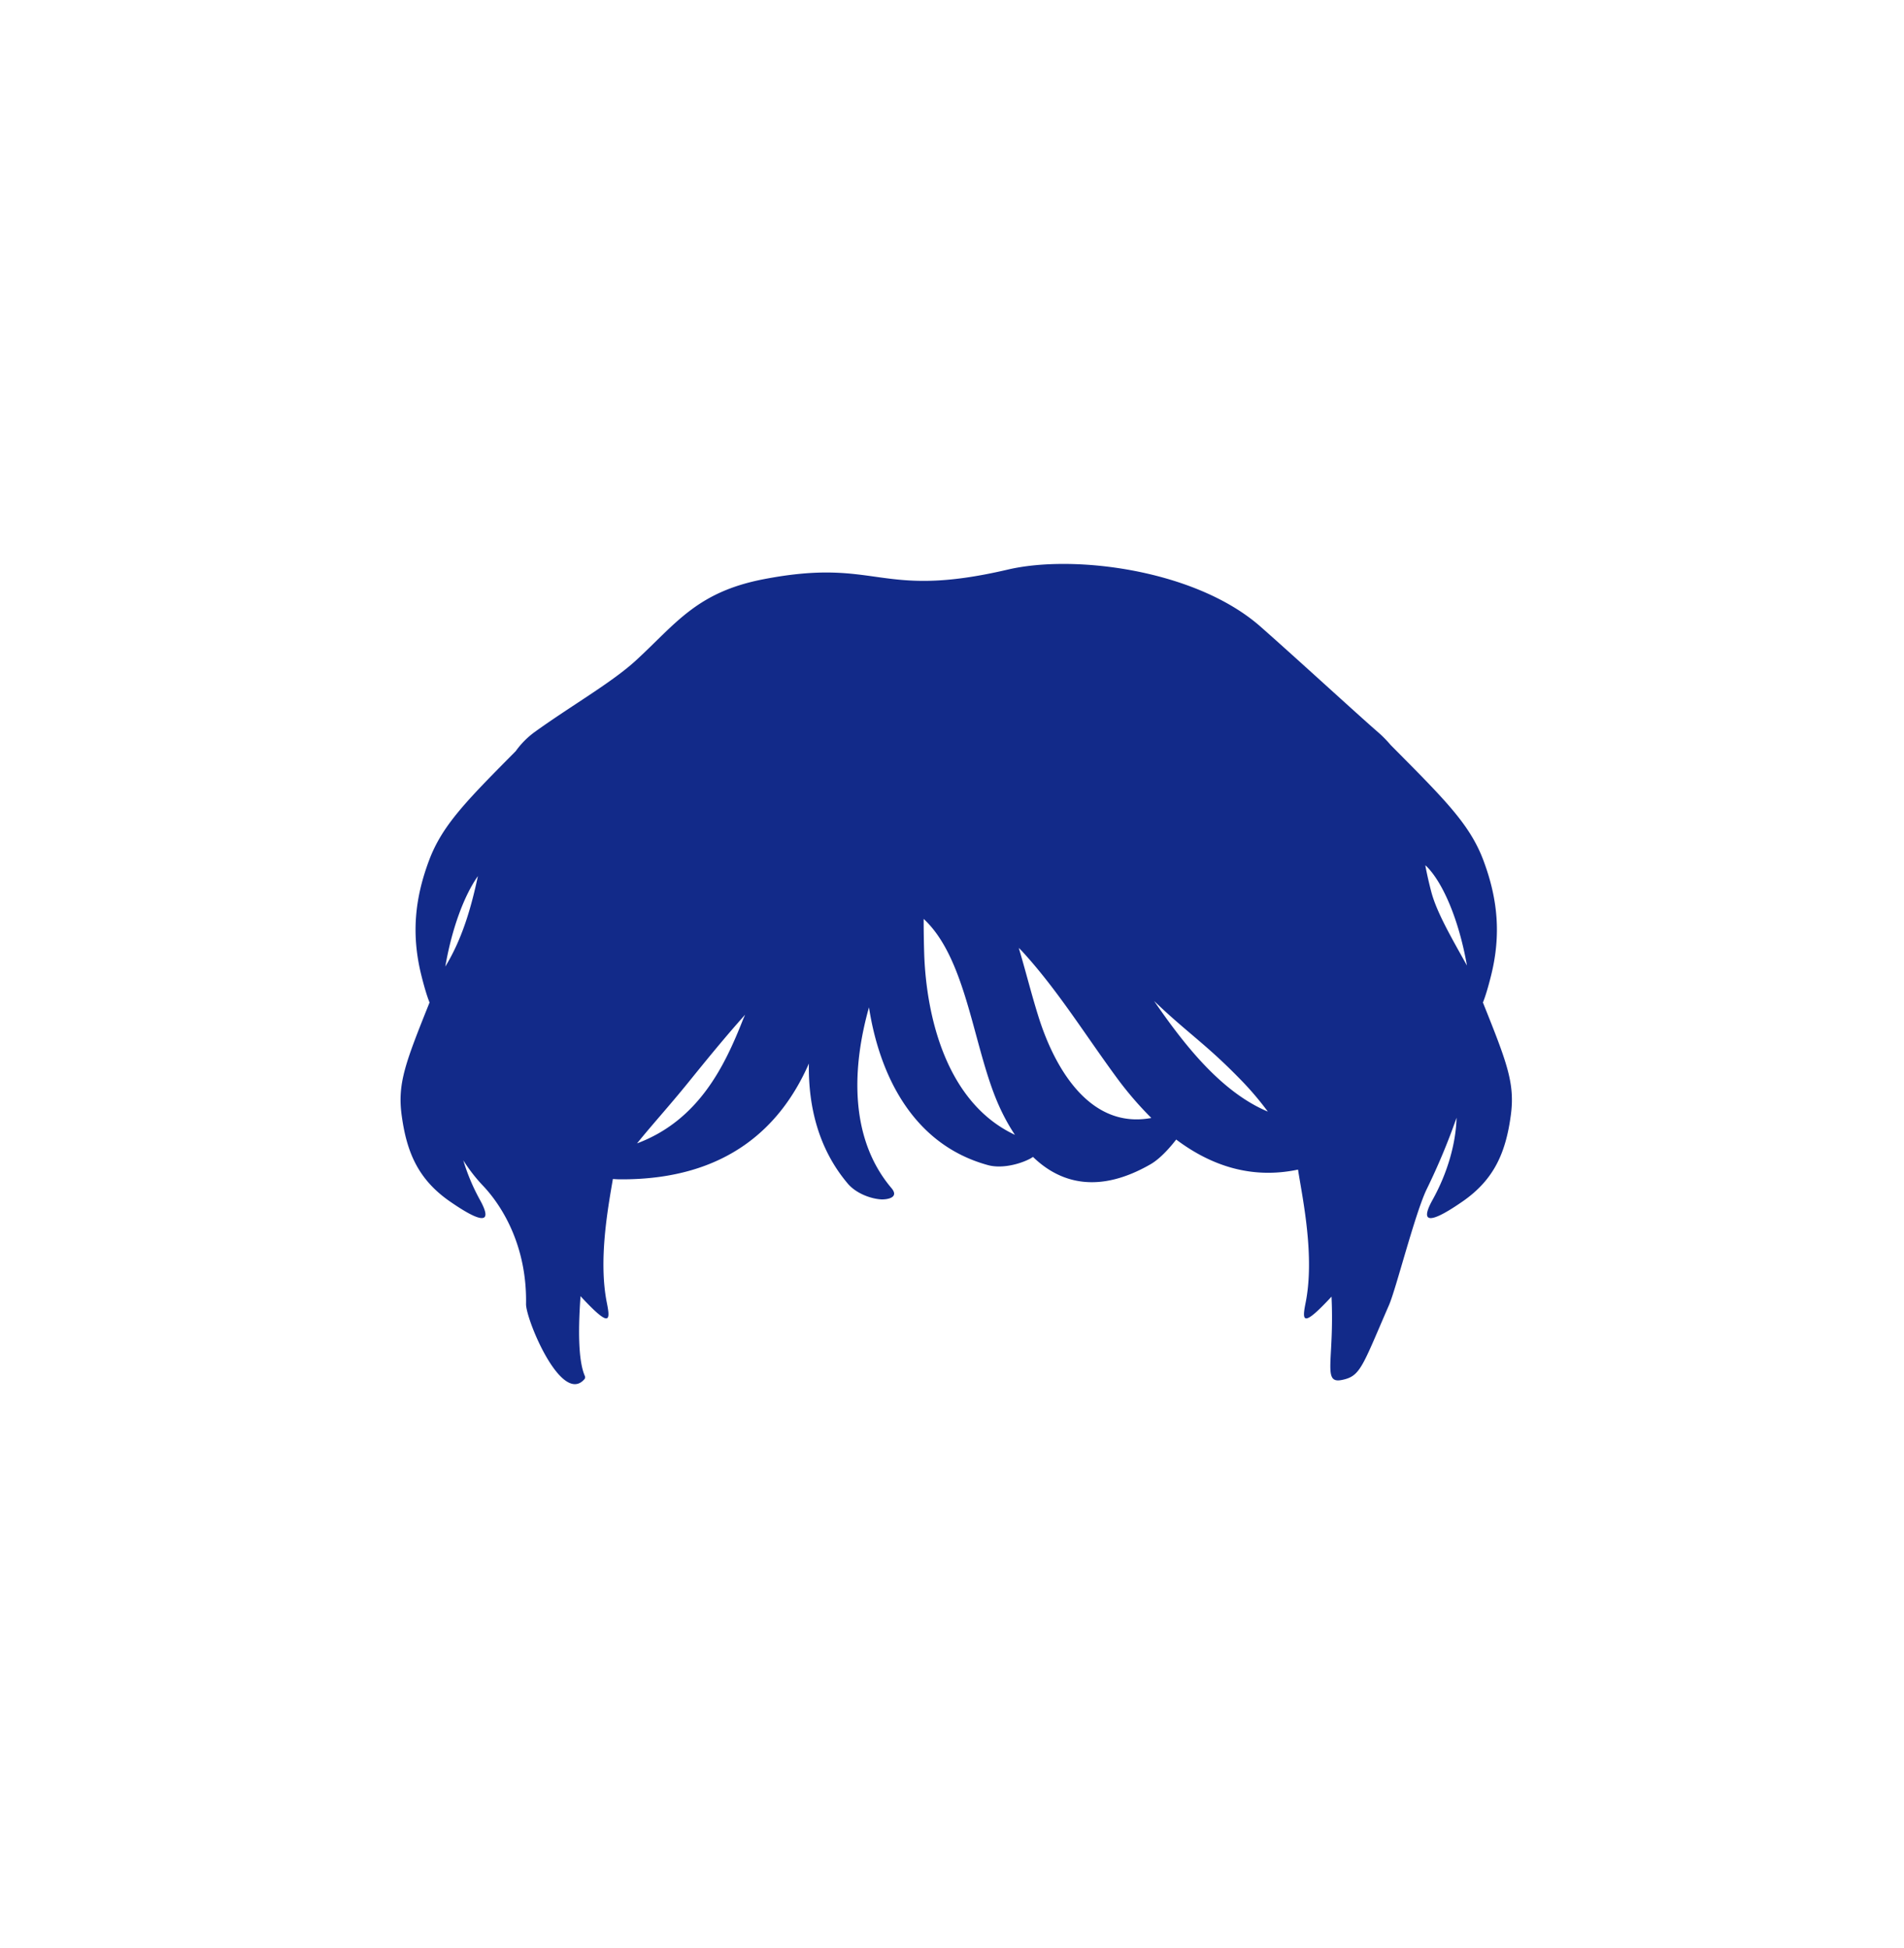 <svg xmlns="http://www.w3.org/2000/svg" xml:space="preserve" viewBox="0 0 215 220"><path d="M167.451 113.212c.261-.639.563-1.612.917-3.027 1.139-4.558.786-8.628-.863-13.024-1.545-4.118-4.415-6.911-10.473-13.029-.419-.49-.885-.976-1.441-1.458-2.335-2.025-8.956-8.118-13.244-11.899-7.285-6.424-21.032-8.207-28.532-6.454-14.67 3.429-14.552-1.416-27.555 1.082-7.566 1.453-9.903 4.996-14.425 9.156-2.752 2.532-7.304 5.11-11.47 8.115a9.5 9.5 0 0 0-2.125 2.148c-5.59 5.641-8.304 8.379-9.789 12.338-1.649 4.396-2.003 8.466-.863 13.024.354 1.415.657 2.388.917 3.027-2.723 6.804-3.641 9.134-3.146 12.76.562 4.119 1.831 7.204 5.441 9.707 4.637 3.214 4.451 1.725 3.401-.163a23 23 0 0 1-1.887-4.48 18.3 18.3 0 0 0 2.198 2.839c2.249 2.359 5.004 6.906 4.889 13.385-.023 1.297 2.265 7.163 4.504 8.688.728.496 1.451.538 2.087-.193a.34.34 0 0 0 .051-.359c-.791-1.801-.737-5.587-.49-9.018 3.376 3.646 3.38 2.79 2.972.745-.958-4.802.109-10.607.682-13.978.283.022.555.036.801.038 12.291.077 18.228-6.18 21.216-12.816l.115-.265c-.082 4.781 1.057 9.621 4.389 13.56.937 1.108 2.575 1.707 3.74 1.784.579.038 2.156-.138 1.192-1.277-4.874-5.761-4.378-13.866-2.535-20.408 1.158 7.448 4.828 15.466 13.448 17.819 1.484.405 3.458-.063 4.7-.703.104-.053.236-.135.373-.226 3.121 3.026 7.482 4.164 13.277.828.959-.552 2.01-1.644 2.893-2.79 3.89 2.925 8.466 4.511 13.757 3.395l.04.252c.511 3.184 1.854 9.592.818 14.788-.406 2.036-.406 2.895 2.924-.693.34 7.131-1.048 9.811 1.1 9.421.223-.041.421-.09.607-.15 1.623-.517 2.025-1.97 4.794-8.34.784-1.805 2.94-10.372 4.254-13.078a74 74 0 0 0 3.364-8.057c-.068 2.778-.958 6.128-2.718 9.291-1.05 1.887-1.236 3.377 3.401.163 3.61-2.502 4.879-5.587 5.441-9.707.493-3.627-.424-5.956-3.147-12.761m-117.166-4.058c.736-4.283 2.122-8.012 3.681-10.218-.747 3.509-1.753 7.058-3.681 10.218m33.58 6.074c-1.992 5.033-4.909 11.269-11.931 13.894 1.706-2.109 3.649-4.243 5.693-6.764 1.956-2.413 4.145-5.123 6.51-7.765-.089.213-.188.42-.272.635m20.498-7.447a126 126 0 0 1-.063-4.008c4.647 4.297 5.505 13.538 8.053 20.022.605 1.54 1.359 3.026 2.254 4.364-7.713-3.613-9.989-13.27-10.244-20.378m12.92 7.092c-.79-2.503-1.465-5.216-2.244-7.83.11.117.229.221.338.34 3.978 4.315 7.134 9.435 10.661 14.235a39 39 0 0 0 3.972 4.635c-6.816 1.277-10.829-5.37-12.727-11.38m13.037-1.832c3.894 3.731 5.883 4.86 9.963 9.082a35 35 0 0 1 2.882 3.411c-5.342-2.242-9.536-7.693-12.845-12.493m31.311-12.289a44 44 0 0 1-.688-3.037c.047.045.098.079.144.125 1.892 1.88 3.678 6.154 4.561 11.201-1.659-2.992-3.398-5.959-4.017-8.289" style="fill:#122a89"/></svg>